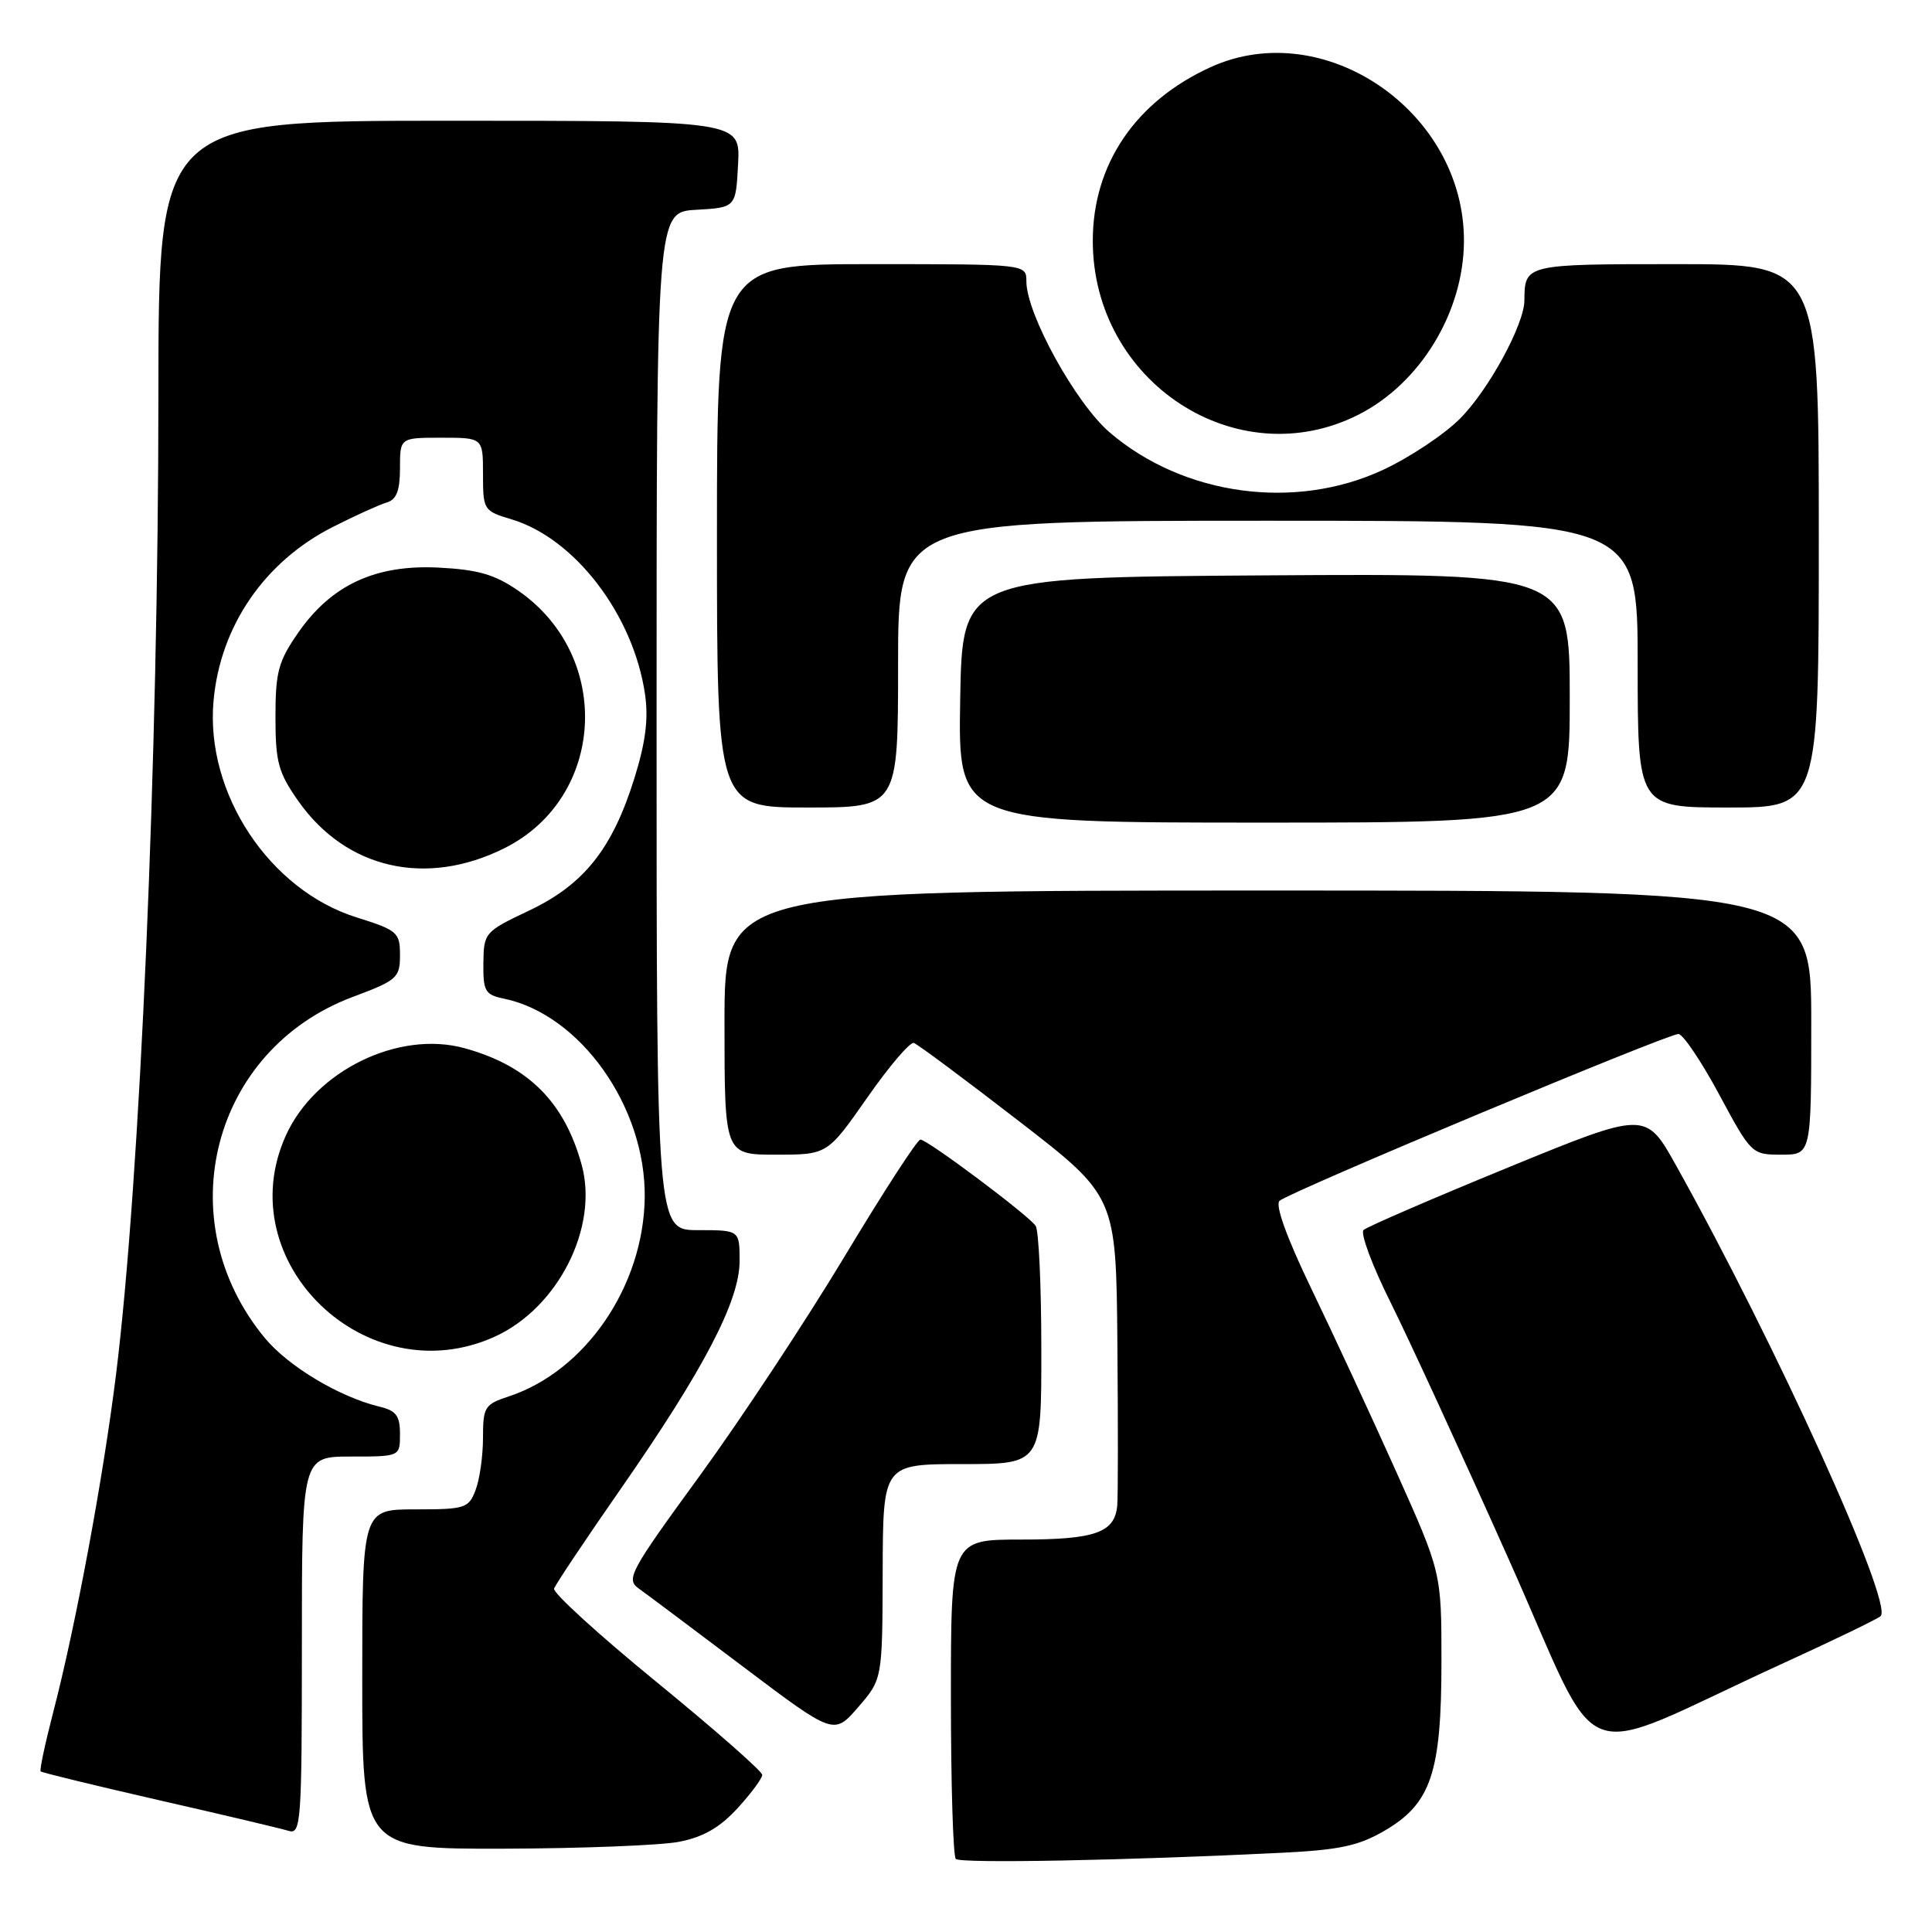 <?xml version="1.0" encoding="UTF-8" standalone="no"?>
<!DOCTYPE svg PUBLIC "-//W3C//DTD SVG 1.1//EN" "http://www.w3.org/Graphics/SVG/1.1/DTD/svg11.dtd" >
<svg xmlns="http://www.w3.org/2000/svg" xmlns:xlink="http://www.w3.org/1999/xlink" version="1.1" viewBox="0 0 256 256">
 <g >
 <path fill="currentColor"
d=" M 169.88 245.50 C 177.54 245.12 180.04 244.58 183.51 242.55 C 189.63 238.96 191.00 234.87 191.00 220.16 C 191.00 208.37 191.00 208.37 184.97 194.93 C 181.66 187.55 176.61 176.67 173.76 170.76 C 170.51 164.02 168.94 159.68 169.54 159.12 C 170.76 157.97 220.92 137.00 222.40 137.01 C 223.00 137.02 225.43 140.62 227.79 145.01 C 232.05 152.93 232.13 153.00 236.04 153.00 C 240.00 153.00 240.00 153.00 240.00 135.50 C 240.00 118.00 240.00 118.00 168.00 118.00 C 96.00 118.00 96.00 118.00 96.00 135.50 C 96.00 153.00 96.00 153.00 102.82 153.00 C 109.63 153.00 109.63 153.00 114.91 145.45 C 117.81 141.29 120.59 138.03 121.09 138.20 C 121.59 138.36 127.82 143.00 134.94 148.50 C 147.89 158.50 147.89 158.50 148.06 178.00 C 148.15 188.72 148.15 198.40 148.04 199.50 C 147.71 203.09 145.12 204.00 135.31 204.00 C 126.00 204.00 126.00 204.00 126.00 224.83 C 126.00 236.29 126.29 245.96 126.65 246.32 C 127.27 246.94 149.31 246.52 169.88 245.50 Z  M 89.97 244.05 C 93.17 243.43 95.37 242.17 97.72 239.61 C 99.52 237.64 101.00 235.65 101.00 235.18 C 101.00 234.71 94.72 229.19 87.04 222.91 C 79.36 216.64 73.23 211.05 73.42 210.50 C 73.60 209.95 77.54 204.06 82.17 197.40 C 93.25 181.48 98.00 172.39 98.00 167.10 C 98.00 163.00 98.00 163.00 92.50 163.00 C 87.00 163.00 87.00 163.00 87.00 95.55 C 87.00 28.10 87.00 28.10 92.25 27.80 C 97.50 27.50 97.50 27.50 97.80 21.75 C 98.10 16.00 98.10 16.00 59.55 16.00 C 21.00 16.00 21.00 16.00 20.99 52.25 C 20.98 100.41 18.57 156.30 15.39 182.00 C 13.69 195.77 10.04 215.41 7.03 226.96 C 5.97 231.07 5.22 234.56 5.39 234.72 C 5.55 234.88 12.62 236.60 21.09 238.54 C 29.57 240.47 37.29 242.30 38.25 242.60 C 39.88 243.10 40.00 241.48 40.00 218.07 C 40.00 193.00 40.00 193.00 46.50 193.00 C 53.00 193.00 53.00 193.00 53.00 190.02 C 53.00 187.59 52.49 186.91 50.25 186.38 C 44.96 185.10 38.18 181.04 35.08 177.28 C 22.23 161.71 28.08 139.07 46.76 132.09 C 52.62 129.90 53.00 129.56 53.00 126.56 C 53.00 123.55 52.67 123.26 47.25 121.56 C 35.70 117.94 27.22 105.13 28.29 92.93 C 29.16 82.98 35.05 74.39 44.15 69.80 C 47.09 68.31 50.29 66.86 51.25 66.58 C 52.54 66.20 53.00 65.01 53.00 62.03 C 53.00 58.00 53.00 58.00 58.50 58.00 C 64.00 58.00 64.00 58.00 64.00 62.84 C 64.00 67.58 64.08 67.71 67.80 68.82 C 76.19 71.34 83.94 81.50 85.47 92.00 C 85.94 95.23 85.55 98.35 84.07 103.09 C 81.16 112.45 77.38 117.21 70.12 120.65 C 64.22 123.45 64.10 123.58 64.05 127.62 C 64.01 131.34 64.28 131.81 66.75 132.32 C 76.89 134.41 85.57 146.65 85.43 158.65 C 85.29 170.40 77.60 181.67 67.42 185.03 C 64.22 186.08 64.00 186.44 64.00 190.51 C 64.00 192.91 63.56 196.02 63.02 197.43 C 62.11 199.85 61.65 200.00 55.02 200.00 C 48.00 200.00 48.00 200.00 48.00 222.50 C 48.00 245.00 48.00 245.00 66.75 244.96 C 77.06 244.93 87.51 244.52 89.97 244.05 Z  M 236.00 220.52 C 242.88 217.38 248.81 214.51 249.19 214.15 C 250.93 212.52 235.27 178.03 222.05 154.36 C 218.06 147.23 218.06 147.23 199.78 154.72 C 189.73 158.84 181.13 162.56 180.68 162.98 C 180.22 163.40 181.84 167.74 184.28 172.62 C 186.71 177.51 193.76 192.82 199.94 206.67 C 212.70 235.21 207.92 233.38 236.00 220.52 Z  M 116.96 208.25 C 117.00 194.00 117.00 194.00 127.50 194.00 C 138.00 194.00 138.00 194.00 137.98 178.75 C 137.98 170.36 137.64 163.02 137.23 162.43 C 136.24 160.99 122.89 151.00 121.96 151.00 C 121.55 151.00 117.03 157.97 111.91 166.49 C 106.79 175.00 98.15 188.09 92.70 195.57 C 83.44 208.27 82.91 209.25 84.64 210.49 C 85.67 211.22 91.90 215.89 98.50 220.87 C 110.50 229.92 110.50 229.92 113.71 226.21 C 116.92 222.50 116.92 222.50 116.96 208.25 Z  M 65.57 177.11 C 73.94 173.30 79.34 162.64 77.08 154.37 C 74.79 146.00 69.96 141.19 61.51 138.88 C 52.79 136.50 41.77 141.89 37.89 150.43 C 30.28 167.19 48.58 184.83 65.57 177.11 Z  M 66.82 112.40 C 80.22 105.73 81.25 86.99 68.70 78.29 C 65.57 76.12 63.36 75.48 58.12 75.21 C 49.76 74.79 43.92 77.49 39.51 83.84 C 36.88 87.63 36.50 89.03 36.50 95.00 C 36.50 100.99 36.87 102.36 39.54 106.16 C 45.86 115.14 56.45 117.57 66.82 112.40 Z  M 208.00 92.49 C 208.00 75.98 208.00 75.98 167.75 76.24 C 127.50 76.50 127.50 76.50 127.23 92.75 C 126.95 109.00 126.95 109.00 167.48 109.00 C 208.00 109.00 208.00 109.00 208.00 92.49 Z  M 119.00 88.00 C 119.00 69.00 119.00 69.00 168.00 69.00 C 217.00 69.00 217.00 69.00 217.00 88.00 C 217.00 107.00 217.00 107.00 229.00 107.00 C 241.00 107.00 241.00 107.00 241.00 71.00 C 241.00 35.00 241.00 35.00 222.11 35.00 C 202.06 35.00 202.02 35.01 201.99 39.83 C 201.97 43.00 197.22 51.72 193.45 55.48 C 191.38 57.56 186.81 60.60 183.30 62.24 C 171.63 67.70 156.84 65.69 147.04 57.30 C 142.54 53.45 136.00 41.59 136.00 37.28 C 136.00 35.00 136.00 35.00 115.50 35.00 C 95.00 35.00 95.00 35.00 95.00 71.00 C 95.00 107.00 95.00 107.00 107.00 107.00 C 119.00 107.00 119.00 107.00 119.00 88.00 Z  M 180.00 54.95 C 188.21 50.79 193.94 41.36 193.98 31.95 C 194.05 14.81 175.49 2.05 160.43 8.89 C 150.47 13.42 144.80 21.77 144.80 31.91 C 144.80 50.62 163.89 63.10 180.00 54.95 Z "/>
</g>
</svg>